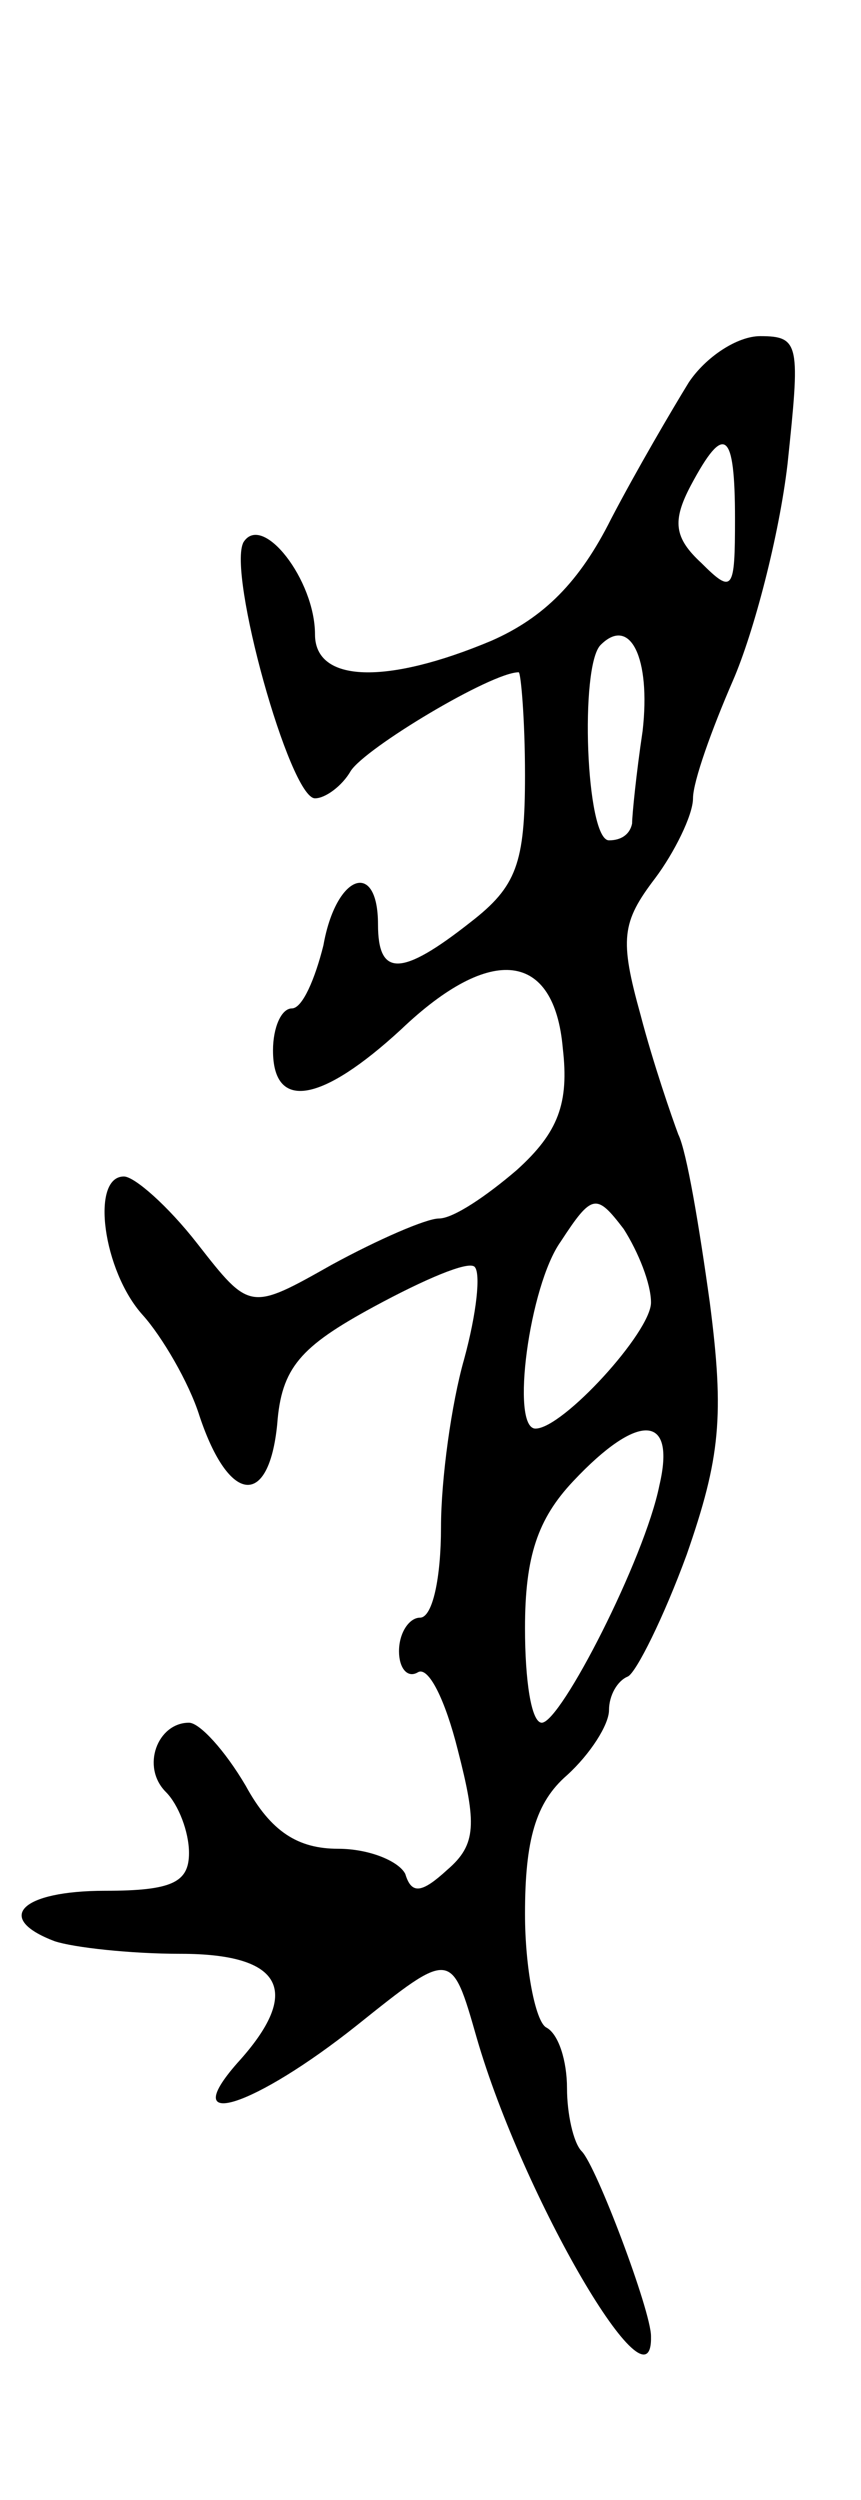 <svg version="1.0" xmlns="http://www.w3.org/2000/svg"
 width="41pt" height="119pt" viewBox="0 0 41 119"
 preserveAspectRatio="xMidYMid meet">
<g transform="translate(0,119) scale(0.1,-0.1)"
fill="#000000" stroke="none">
<path d="M328 1008 c-8 -13 -25 -42 -37 -65 -15 -30 -32 -47 -57 -58 -50 -21
-84 -20 -84 3 0 26 -25 58 -34 44 -8 -14 22 -122 34 -122 5 0 13 6 17 13 7 11
67 47 80 47 1 0 3 -22 3 -49 0 -42 -4 -53 -26 -70 -33 -26 -44 -26 -44 -1 0
31 -20 24 -26 -10 -4 -16 -10 -30 -15 -30 -5 0 -9 -9 -9 -20 0 -29 23 -25 61
10 43 41 73 37 77 -9 3 -26 -2 -40 -22 -58 -14 -12 -30 -23 -37 -23 -6 0 -29
-10 -51 -22 -39 -22 -39 -22 -64 10 -14 18 -30 32 -35 32 -16 0 -10 -45 9 -66
9 -10 22 -32 27 -48 14 -42 33 -44 37 -4 2 27 11 37 46 56 24 13 45 22 48 19
3 -3 1 -22 -5 -44 -6 -21 -11 -57 -11 -80 0 -24 -4 -43 -10 -43 -5 0 -10 -7
-10 -16 0 -8 4 -13 9 -10 5 3 13 -13 19 -37 9 -35 9 -45 -5 -57 -12 -11 -17
-12 -20 -2 -3 6 -17 12 -32 12 -19 0 -32 8 -44 30 -10 17 -22 30 -27 30 -15 0
-23 -21 -11 -33 6 -6 11 -19 11 -29 0 -14 -8 -18 -40 -18 -40 0 -53 -13 -24
-24 9 -3 36 -6 60 -6 49 0 58 -18 27 -52 -29 -33 8 -21 57 18 45 36 45 36 57
-6 22 -76 84 -182 83 -142 0 12 -26 81 -33 88 -4 4 -7 18 -7 30 0 13 -4 26
-10 29 -5 3 -10 28 -10 54 0 35 5 53 20 66 11 10 20 24 20 31 0 7 4 14 9 16 4
2 17 28 28 58 16 46 18 66 11 120 -5 36 -11 72 -15 80 -3 8 -12 34 -18 57 -10
36 -9 44 7 65 9 12 18 30 18 38 0 8 9 33 19 56 10 23 22 69 26 103 6 57 6 61
-13 61 -11 0 -26 -10 -34 -22z m22 -65 c0 -34 -1 -36 -16 -21 -13 12 -14 20
-5 37 16 30 21 26 21 -16z m-44 -101 c-3 -20 -5 -40 -5 -44 -1 -5 -5 -8 -11
-8 -11 0 -14 83 -4 93 14 14 24 -6 20 -41z m4 -272 c0 -14 -42 -60 -55 -60
-12 0 -3 68 12 89 15 23 17 23 30 6 7 -11 13 -26 13 -35z m4 -87 c-7 -35 -47
-113 -56 -113 -5 0 -8 20 -8 45 0 34 6 52 23 70 31 33 49 32 41 -2z"/>
</g>
</svg>
